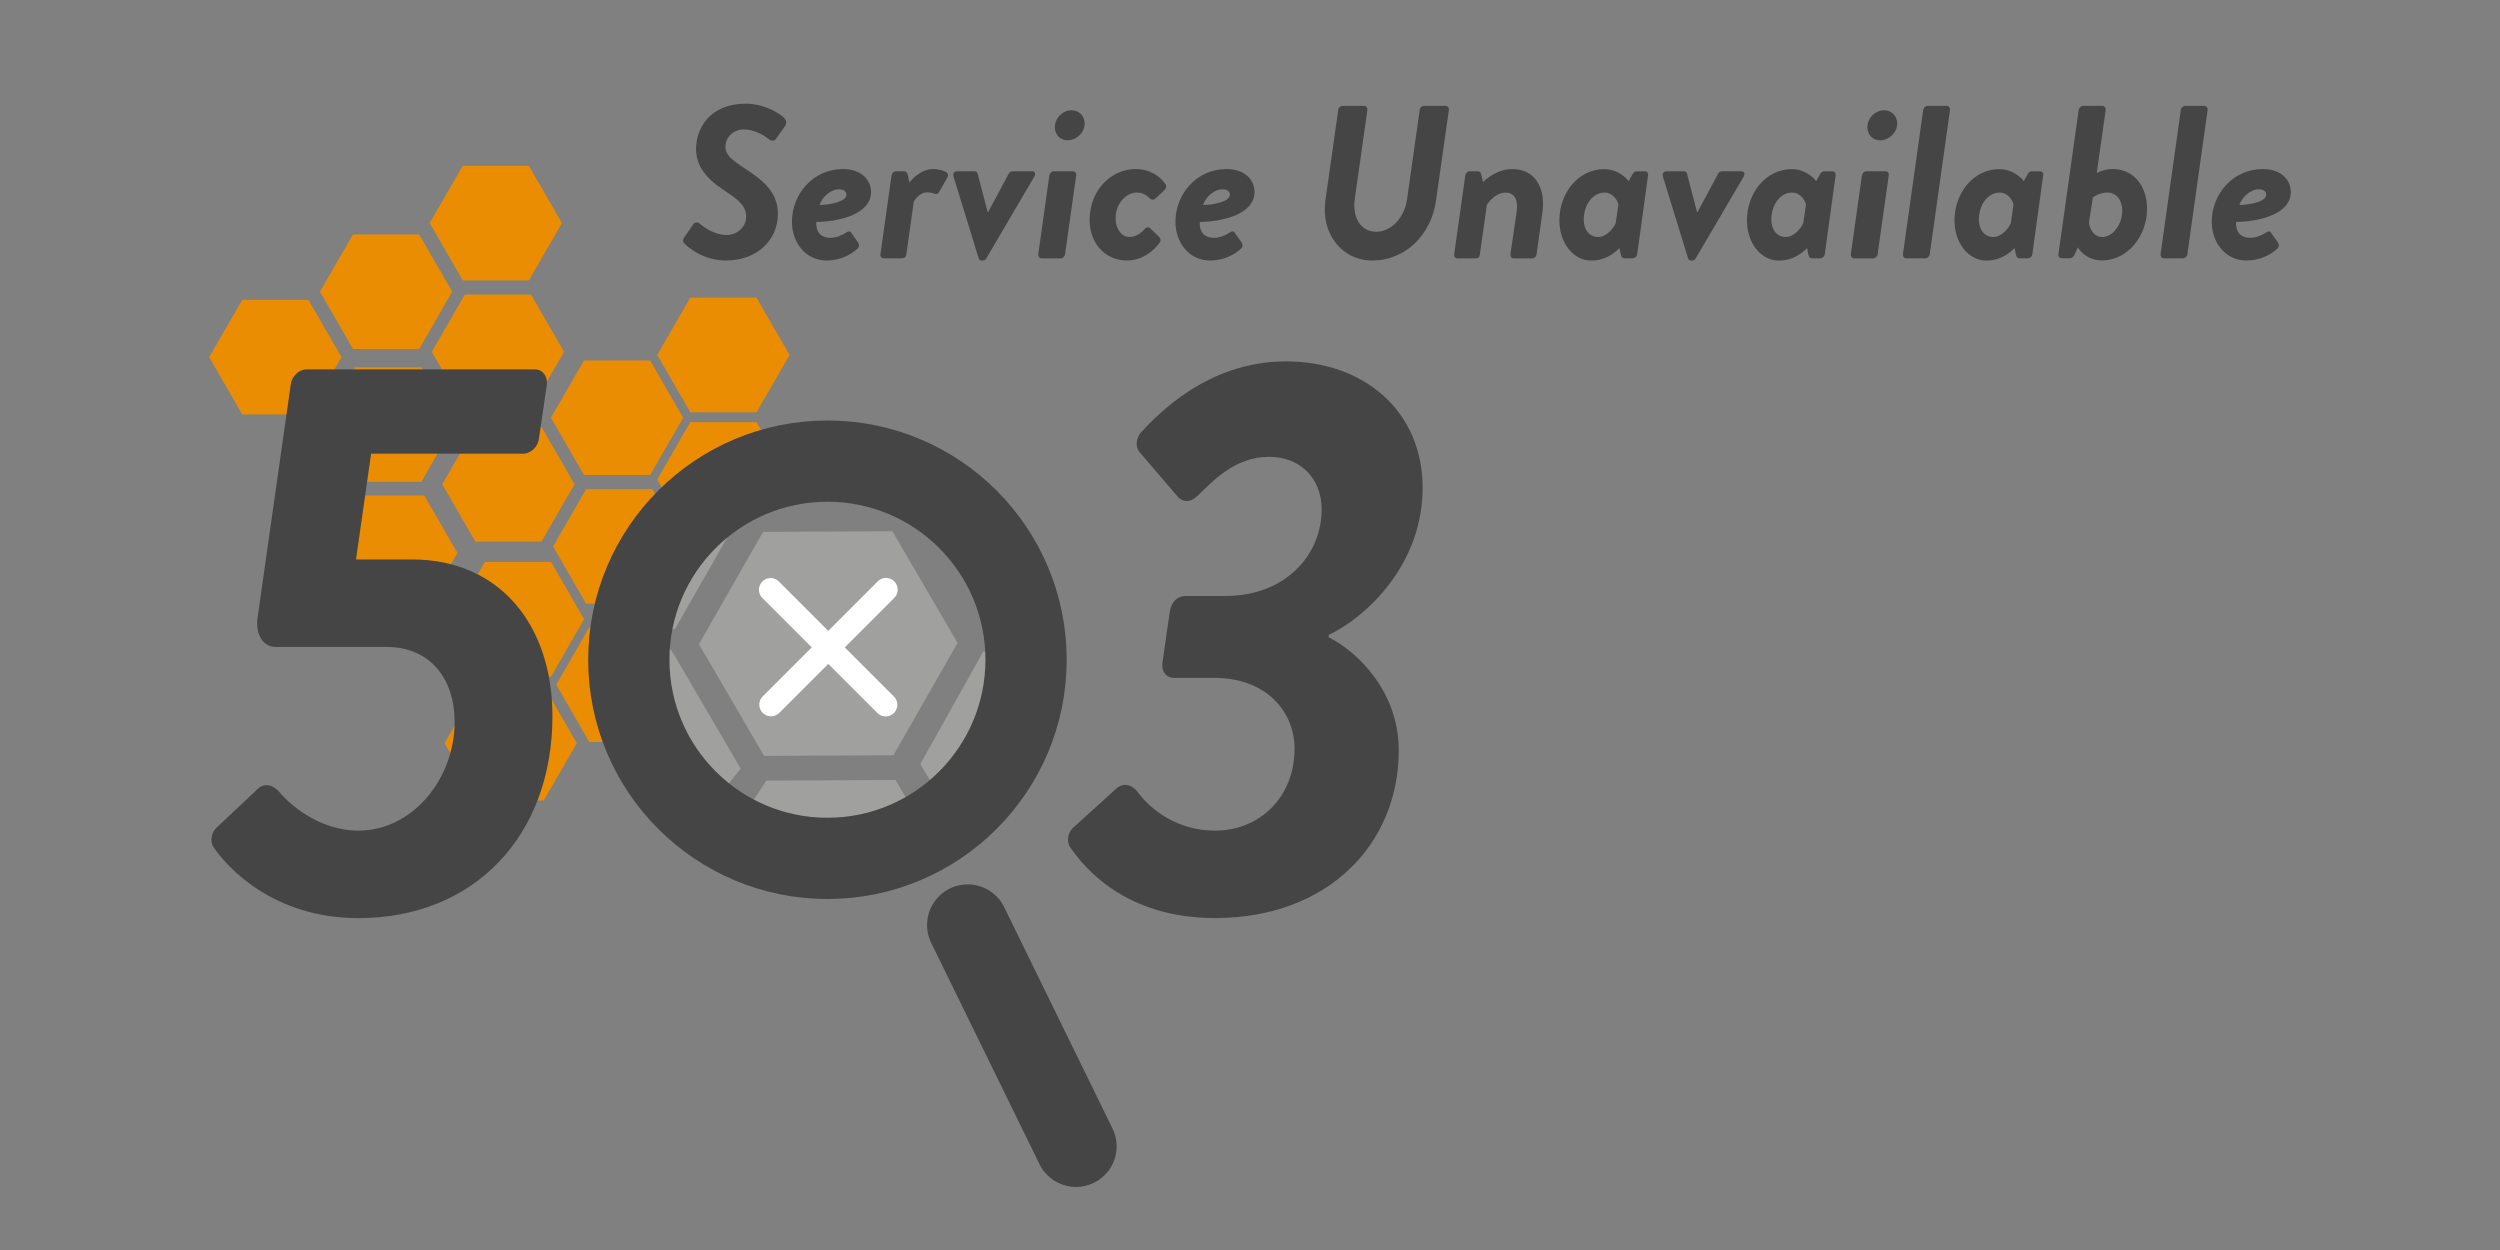 <?xml version="1.0" encoding="UTF-8"?><svg id="Layer_1" xmlns="http://www.w3.org/2000/svg" viewBox="0 0 400 200"><rect x="0" y="0" width="400" height="200" fill="#808080" stroke="none"/><defs><style>.cls-1{fill:#eb8d03;}.cls-2{stroke:#fff;stroke-width:3.74px;}.cls-2,.cls-3,.cls-4{fill:none;stroke-miterlimit:10;}.cls-2,.cls-4{stroke-linecap:round;}.cls-3,.cls-4{stroke:#454545;stroke-width:13px;}.cls-5{fill:#a0a09f;}.cls-6{fill:#454545;}</style></defs><polygon class="cls-1" points="49.34 47.98 38.76 47.98 33.47 57.14 38.76 66.31 49.34 66.31 54.64 57.14 49.34 47.98"/><polygon class="cls-1" points="67.07 37.51 56.48 37.51 51.19 46.67 56.48 55.84 67.07 55.84 72.36 46.67 67.07 37.51"/><polygon class="cls-1" points="67.41 58.77 56.82 58.77 51.53 67.93 56.82 77.1 67.41 77.1 72.7 67.93 67.41 58.77"/><polygon class="cls-1" points="84.62 26.53 74.04 26.53 68.75 35.69 74.04 44.86 84.62 44.86 89.91 35.69 84.62 26.53"/><polygon class="cls-1" points="84.96 47.12 74.38 47.12 69.09 56.29 74.38 65.45 84.96 65.45 90.25 56.29 84.96 47.12"/><polygon class="cls-1" points="67.89 79.29 57.31 79.29 52.02 88.46 57.31 97.62 67.89 97.62 73.19 88.46 67.89 79.29"/><polygon class="cls-1" points="86.64 68.31 76.05 68.31 70.76 77.48 76.05 86.64 86.64 86.64 91.93 77.48 86.64 68.31"/><polygon class="cls-1" points="88.17 89.91 77.59 89.91 72.29 99.07 77.59 108.24 88.17 108.24 93.46 99.07 88.17 89.91"/><polygon class="cls-1" points="104.02 57.67 93.44 57.67 88.15 66.84 93.44 76 104.02 76 109.31 66.84 104.02 57.67"/><polygon class="cls-1" points="104.87 100.38 94.29 100.38 89 109.55 94.29 118.72 104.87 118.72 105.32 109.55 104.87 100.38"/><polygon class="cls-1" points="87 109.74 76.42 109.74 71.13 118.91 76.42 128.07 87 128.07 92.29 118.91 87 109.74"/><polygon class="cls-1" points="104.36 78.26 93.78 78.26 88.49 87.43 93.78 96.59 104.36 96.59 109.65 87.43 104.36 78.26"/><g><path class="cls-6" d="M34.69,132.39l6.49-6.11c1.02-1.02,2.42-.89,3.69,.64,1.4,1.65,6.11,5.98,12.47,5.98,8.65,0,15.4-8.27,15.4-17.43,0-6.62-3.69-11.96-10.94-11.96h-17.69c-2.29,0-3.18-2.42-2.93-4.45l5.34-37.54c.13-1.27,1.27-2.42,2.55-2.42h36.52c1.27,0,2.04,1.15,1.91,2.42l-1.27,8.65c-.13,1.27-1.27,2.42-2.54,2.42h-24.31l-2.42,16.92h8.91c14.25,0,22.52,10.69,22.52,25.07,0,19.09-12.47,32.32-31.05,32.32-13.62,0-21-8.14-23.16-11.33-.64-.89-.38-2.42,.51-3.18Z"/><path class="cls-6" d="M171.75,132.39l6.74-6.11c1.02-1.02,2.55-1.02,3.69,.64,1.91,2.54,6.11,5.98,12.22,5.98,7.13,0,12.73-5.34,12.73-13.11,0-5.85-4.45-11.33-12.85-11.33h-6.49c-1.15,0-2.04-1.02-1.78-2.54l1.15-8.02c.25-1.65,1.27-2.54,2.54-2.54h6.36c9.54,0,15.4-6.49,15.4-13.87,0-5.09-3.56-8.4-8.4-8.4-5.6,0-9.16,4.07-11.45,6.24-1.02,1.02-2.29,1.15-3.18,.13l-6.11-7.13c-.76-.89-.51-2.42,.38-3.31,2.42-2.54,10.44-11.2,23.03-11.2s21.89,8.02,21.89,20.23-8.91,20.62-15.02,23.54v.38c4.58,2.29,11.2,8.65,11.2,18.07,0,15.02-11.33,26.85-29.4,26.85-14.38,0-21-8.14-23.16-11.33-.64-.89-.38-2.42,.51-3.18Z"/></g><g><path class="cls-6" d="M109.53,37.92l1.36-1.99c.31-.49,.8-.38,1.08-.14,.49,.42,2.2,1.81,4.32,1.81,1.57,0,3.1-1.22,3.1-2.96,0-1.53-1.05-2.54-3-3.83-2.3-1.5-5.02-3.48-5.02-6.97s2.4-7.25,7.88-7.25c3.24,0,5.61,1.67,6.2,2.27,.42,.42,.45,.91,.1,1.39l-1.36,1.92c-.28,.42-.73,.45-1.22,.07-.56-.45-2.16-1.53-3.94-1.53s-2.96,1.36-2.96,2.72,.94,2.09,3.03,3.48c2.3,1.53,5.37,3.45,5.37,7.28,0,4.08-3.17,7.49-8.33,7.49-3.59,0-6.06-2.09-6.62-2.72-.21-.21-.38-.52,0-1.04Z"/><path class="cls-6" d="M134.9,27.05c2.75,0,4.46,1.57,4.46,3.69,0,3.55-5.19,4.74-8.75,4.77-.1,1.43,.56,2.54,2.3,2.54,.84,0,1.88-.42,2.47-.84,.31-.21,.63-.28,.8,0l1.15,1.64c.17,.24,.17,.63-.1,.91-1.22,1.12-2.96,1.92-4.98,1.92-3.35,0-5.54-2.86-5.54-6.2,0-4.36,3.31-8.43,8.19-8.43Zm.52,4.11c0-.49-.38-.87-1.19-.87-1.39,0-2.72,1.32-3.1,2.51,1.67-.04,4.29-.52,4.29-1.64Z"/><path class="cls-6" d="M142.67,28.06c.04-.38,.35-.66,.66-.66h1.36c.21,0,.45,.21,.52,.45l.31,1.36c.52-.73,1.99-2.16,3.76-2.16,1.01,0,1.85,.31,2.2,.56,.24,.17,.28,.45,.07,.84l-1.29,2.26c-.17,.31-.42,.42-.73,.28-.31-.14-.87-.21-1.19-.21-1.29,0-2.13,1.46-2.13,1.46l-1.19,8.43c-.07,.49-.31,.66-.8,.66h-2.86c-.31,0-.56-.31-.49-.66l1.78-12.62Z"/><path class="cls-6" d="M152.56,28.2c-.14-.45,.14-.8,.59-.8h2.75c.31,0,.45,.17,.52,.38l1.6,6.13h.1l3.28-6.13c.21-.35,.45-.38,.84-.38h2.89c.45,0,.63,.42,.35,.87l-7.67,13.07c-.1,.21-.31,.35-.59,.35h-.14c-.28,0-.42-.17-.49-.35l-4.04-13.14Z"/><path class="cls-6" d="M167.9,28.06c.07-.38,.38-.66,.7-.66h3.07c.31,0,.59,.28,.52,.66l-1.78,12.62c-.03,.35-.38,.66-.7,.66h-3.07c-.31,0-.56-.31-.52-.66l1.78-12.62Zm.87-7.7c0-1.5,1.29-2.72,2.68-2.72,1.22,0,2.09,.94,2.09,2.13,0,1.46-1.32,2.68-2.75,2.68-1.18,0-2.02-.94-2.02-2.09Z"/><path class="cls-6" d="M181.77,27.05c2.13,0,3.87,1.12,4.74,2.47,.21,.31,.03,.7-.28,.98l-1.39,1.29c-.31,.28-.7,.14-.87-.04-.38-.35-.94-.94-2.09-.94-1.67,0-3.38,1.71-3.38,4.11,0,1.67,.91,3,2.23,3,1.22,0,2.06-.87,2.47-1.33,.21-.24,.56-.35,.87-.03l1.36,1.32c.28,.28,.35,.63,.1,.98-1.22,1.6-3.03,2.82-5.23,2.82-3.45,0-5.96-2.75-5.96-6.48,0-4.77,3.42-8.16,7.42-8.16Z"/><path class="cls-6" d="M196.26,27.05c2.75,0,4.46,1.57,4.46,3.69,0,3.55-5.19,4.74-8.75,4.77-.1,1.43,.56,2.54,2.3,2.54,.84,0,1.88-.42,2.47-.84,.31-.21,.63-.28,.8,0l1.15,1.64c.17,.24,.17,.63-.1,.91-1.22,1.12-2.96,1.92-4.98,1.92-3.35,0-5.54-2.86-5.54-6.2,0-4.36,3.31-8.43,8.19-8.43Zm.52,4.11c0-.49-.38-.87-1.19-.87-1.39,0-2.72,1.32-3.1,2.51,1.67-.04,4.29-.52,4.29-1.64Z"/><path class="cls-6" d="M214.11,17.6c.03-.35,.38-.66,.7-.66h3.45c.35,0,.56,.31,.52,.66l-2.02,14.25c-.42,2.96,.98,5.23,3.42,5.23s4.53-2.27,4.95-5.19l2.02-14.29c.03-.35,.35-.66,.7-.66h3.45c.31,0,.56,.31,.52,.66l-2.06,14.5c-.73,5.3-4.74,9.58-10.21,9.58-4.84,0-8.22-4.29-7.49-9.58l2.06-14.5Z"/><path class="cls-6" d="M234.46,28.06c.04-.38,.35-.66,.66-.66h1.36c.21,0,.45,.17,.49,.42l.31,1.29c.66-.59,2.37-2.06,4.7-2.06,3.83,0,5.33,3.31,4.81,6.94l-.94,6.69c-.03,.35-.35,.66-.66,.66h-3.03c-.35,0-.52-.31-.49-.66l1.01-6.9c.24-1.81-.38-2.96-1.78-2.96-1.81,0-3,1.95-3,1.95l-1.12,7.91c-.07,.49-.24,.66-.73,.66h-2.89c-.31,0-.56-.31-.49-.66l1.78-12.62Z"/><path class="cls-6" d="M261.95,40.67c-.03,.35-.38,.66-.7,.66h-1.36c-.21,0-.45-.1-.56-.59l-.21-1.04c-.52,.49-2.02,1.99-4.5,1.99-2.93,0-5.12-2.86-5.12-6.41,0-4.5,3.1-8.22,7.18-8.22,1.99,0,3.42,1.25,3.9,1.92l.63-1.12c.14-.24,.31-.45,.63-.45h1.36c.31,0,.56,.28,.49,.66l-1.74,12.62Zm-3-7.91c-.1-.59-.8-1.95-2.27-1.95-1.6,0-3.28,1.64-3.28,4.39,0,1.5,.87,2.72,2.3,2.72s2.58-1.57,2.82-2.27l.42-2.89Z"/><path class="cls-6" d="M266.06,28.2c-.14-.45,.14-.8,.59-.8h2.75c.31,0,.45,.17,.52,.38l1.6,6.13h.1l3.28-6.13c.21-.35,.45-.38,.84-.38h2.89c.45,0,.63,.42,.35,.87l-7.67,13.07c-.1,.21-.31,.35-.59,.35h-.14c-.28,0-.42-.17-.49-.35l-4.04-13.14Z"/><path class="cls-6" d="M291.96,40.67c-.03,.35-.38,.66-.7,.66h-1.36c-.21,0-.45-.1-.56-.59l-.21-1.04c-.52,.49-2.02,1.99-4.5,1.99-2.93,0-5.12-2.86-5.12-6.41,0-4.5,3.1-8.22,7.18-8.22,1.99,0,3.42,1.25,3.9,1.92l.63-1.12c.14-.24,.31-.45,.63-.45h1.36c.31,0,.56,.28,.49,.66l-1.74,12.62Zm-3-7.91c-.1-.59-.8-1.95-2.27-1.95-1.6,0-3.28,1.64-3.28,4.39,0,1.5,.87,2.72,2.3,2.72s2.58-1.57,2.82-2.27l.42-2.89Z"/><path class="cls-6" d="M297.91,28.06c.07-.38,.38-.66,.7-.66h3.07c.31,0,.59,.28,.52,.66l-1.78,12.62c-.03,.35-.38,.66-.7,.66h-3.07c-.31,0-.56-.31-.52-.66l1.78-12.62Zm.87-7.7c0-1.5,1.29-2.72,2.68-2.72,1.22,0,2.09,.94,2.09,2.13,0,1.46-1.32,2.68-2.75,2.68-1.19,0-2.02-.94-2.02-2.09Z"/><path class="cls-6" d="M307.71,17.6c.04-.35,.38-.66,.7-.66h3.07c.31,0,.56,.31,.52,.66l-3.24,23.07c-.03,.35-.38,.66-.7,.66h-3.1c-.31,0-.52-.31-.49-.66l3.24-23.07Z"/><path class="cls-6" d="M325.17,40.67c-.03,.35-.38,.66-.7,.66h-1.36c-.21,0-.45-.1-.56-.59l-.21-1.04c-.52,.49-2.02,1.99-4.5,1.99-2.93,0-5.12-2.86-5.12-6.41,0-4.5,3.1-8.22,7.18-8.22,1.99,0,3.42,1.25,3.9,1.92l.63-1.12c.14-.24,.31-.45,.63-.45h1.36c.31,0,.56,.28,.49,.66l-1.74,12.62Zm-3-7.91c-.1-.59-.8-1.95-2.27-1.95-1.6,0-3.28,1.64-3.28,4.39,0,1.5,.87,2.72,2.3,2.72s2.58-1.57,2.82-2.27l.42-2.89Z"/><path class="cls-6" d="M332.59,17.6c.04-.35,.38-.66,.7-.66h3.1c.31,0,.56,.31,.52,.66l-1.43,10.07c.77-.38,1.71-.63,2.54-.63,3.45,0,5.51,2.82,5.51,6.34,0,4.46-3.17,8.29-7.21,8.29-2.72,0-3.87-2.09-3.87-2.09l-.52,1.15c-.17,.38-.42,.59-.73,.59h-1.36c-.31,0-.56-.31-.49-.66l3.24-23.07Zm3.76,20.32c1.71,0,3.21-1.99,3.21-4.22,0-1.64-.91-2.89-2.37-2.89s-2.33,.8-2.33,.8l-.63,4.01c.1,.8,.66,2.3,2.13,2.3Z"/><path class="cls-6" d="M348.93,17.6c.04-.35,.38-.66,.7-.66h3.07c.31,0,.56,.31,.52,.66l-3.24,23.07c-.04,.35-.38,.66-.7,.66h-3.1c-.31,0-.52-.31-.49-.66l3.24-23.07Z"/><path class="cls-6" d="M362.07,27.05c2.75,0,4.46,1.57,4.46,3.69,0,3.55-5.19,4.74-8.75,4.77-.1,1.43,.56,2.54,2.3,2.54,.84,0,1.88-.42,2.47-.84,.31-.21,.63-.28,.8,0l1.15,1.64c.17,.24,.17,.63-.1,.91-1.22,1.12-2.96,1.92-4.98,1.92-3.35,0-5.54-2.86-5.54-6.2,0-4.36,3.31-8.43,8.19-8.43Zm.52,4.11c0-.49-.38-.87-1.19-.87-1.39,0-2.72,1.32-3.1,2.51,1.67-.04,4.29-.52,4.29-1.64Z"/></g><polyline class="cls-5" points="102.89 86.47 98.04 101.03 107.98 100.67 118.24 82.7 111.82 78.05"/><polygon class="cls-1" points="121.04 67.54 110.45 67.54 105.16 76.71 110.45 85.87 116.47 81.3 126.33 76.71 121.04 67.54"/><polygon class="cls-1" points="121.04 47.63 110.45 47.63 105.16 56.8 110.45 65.96 121.04 65.96 126.33 56.8 121.04 47.63"/><polygon class="cls-5" points="143.29 124.8 122.6 124.9 114.9 136.74 124.07 139.83 138.34 139.19 149.86 136 143.29 124.8"/><polygon class="cls-5" points="160.83 105.88 157.35 104.2 147.25 122.25 154.45 134.21 157.26 131.91 166.96 118.04 160.83 105.88"/><polygon class="cls-5" points="108.07 105.12 104.17 99.13 99.06 114.55 106.2 130.38 110.54 132.93 118.51 122.98 108.07 105.12"/><line class="cls-4" x1="154.83" y1="148" x2="172.16" y2="183.41"/><circle class="cls-3" cx="132.39" cy="105.56" r="31.78"/><polygon class="cls-5" points="142.78 85 122.09 85.1 111.83 103.07 122.26 120.94 142.95 120.84 153.21 102.87 142.78 85"/><g><line class="cls-2" x1="123.3" y1="94.36" x2="141.7" y2="112.76"/><line class="cls-2" x1="141.76" y1="94.34" x2="123.36" y2="112.74"/></g></svg>